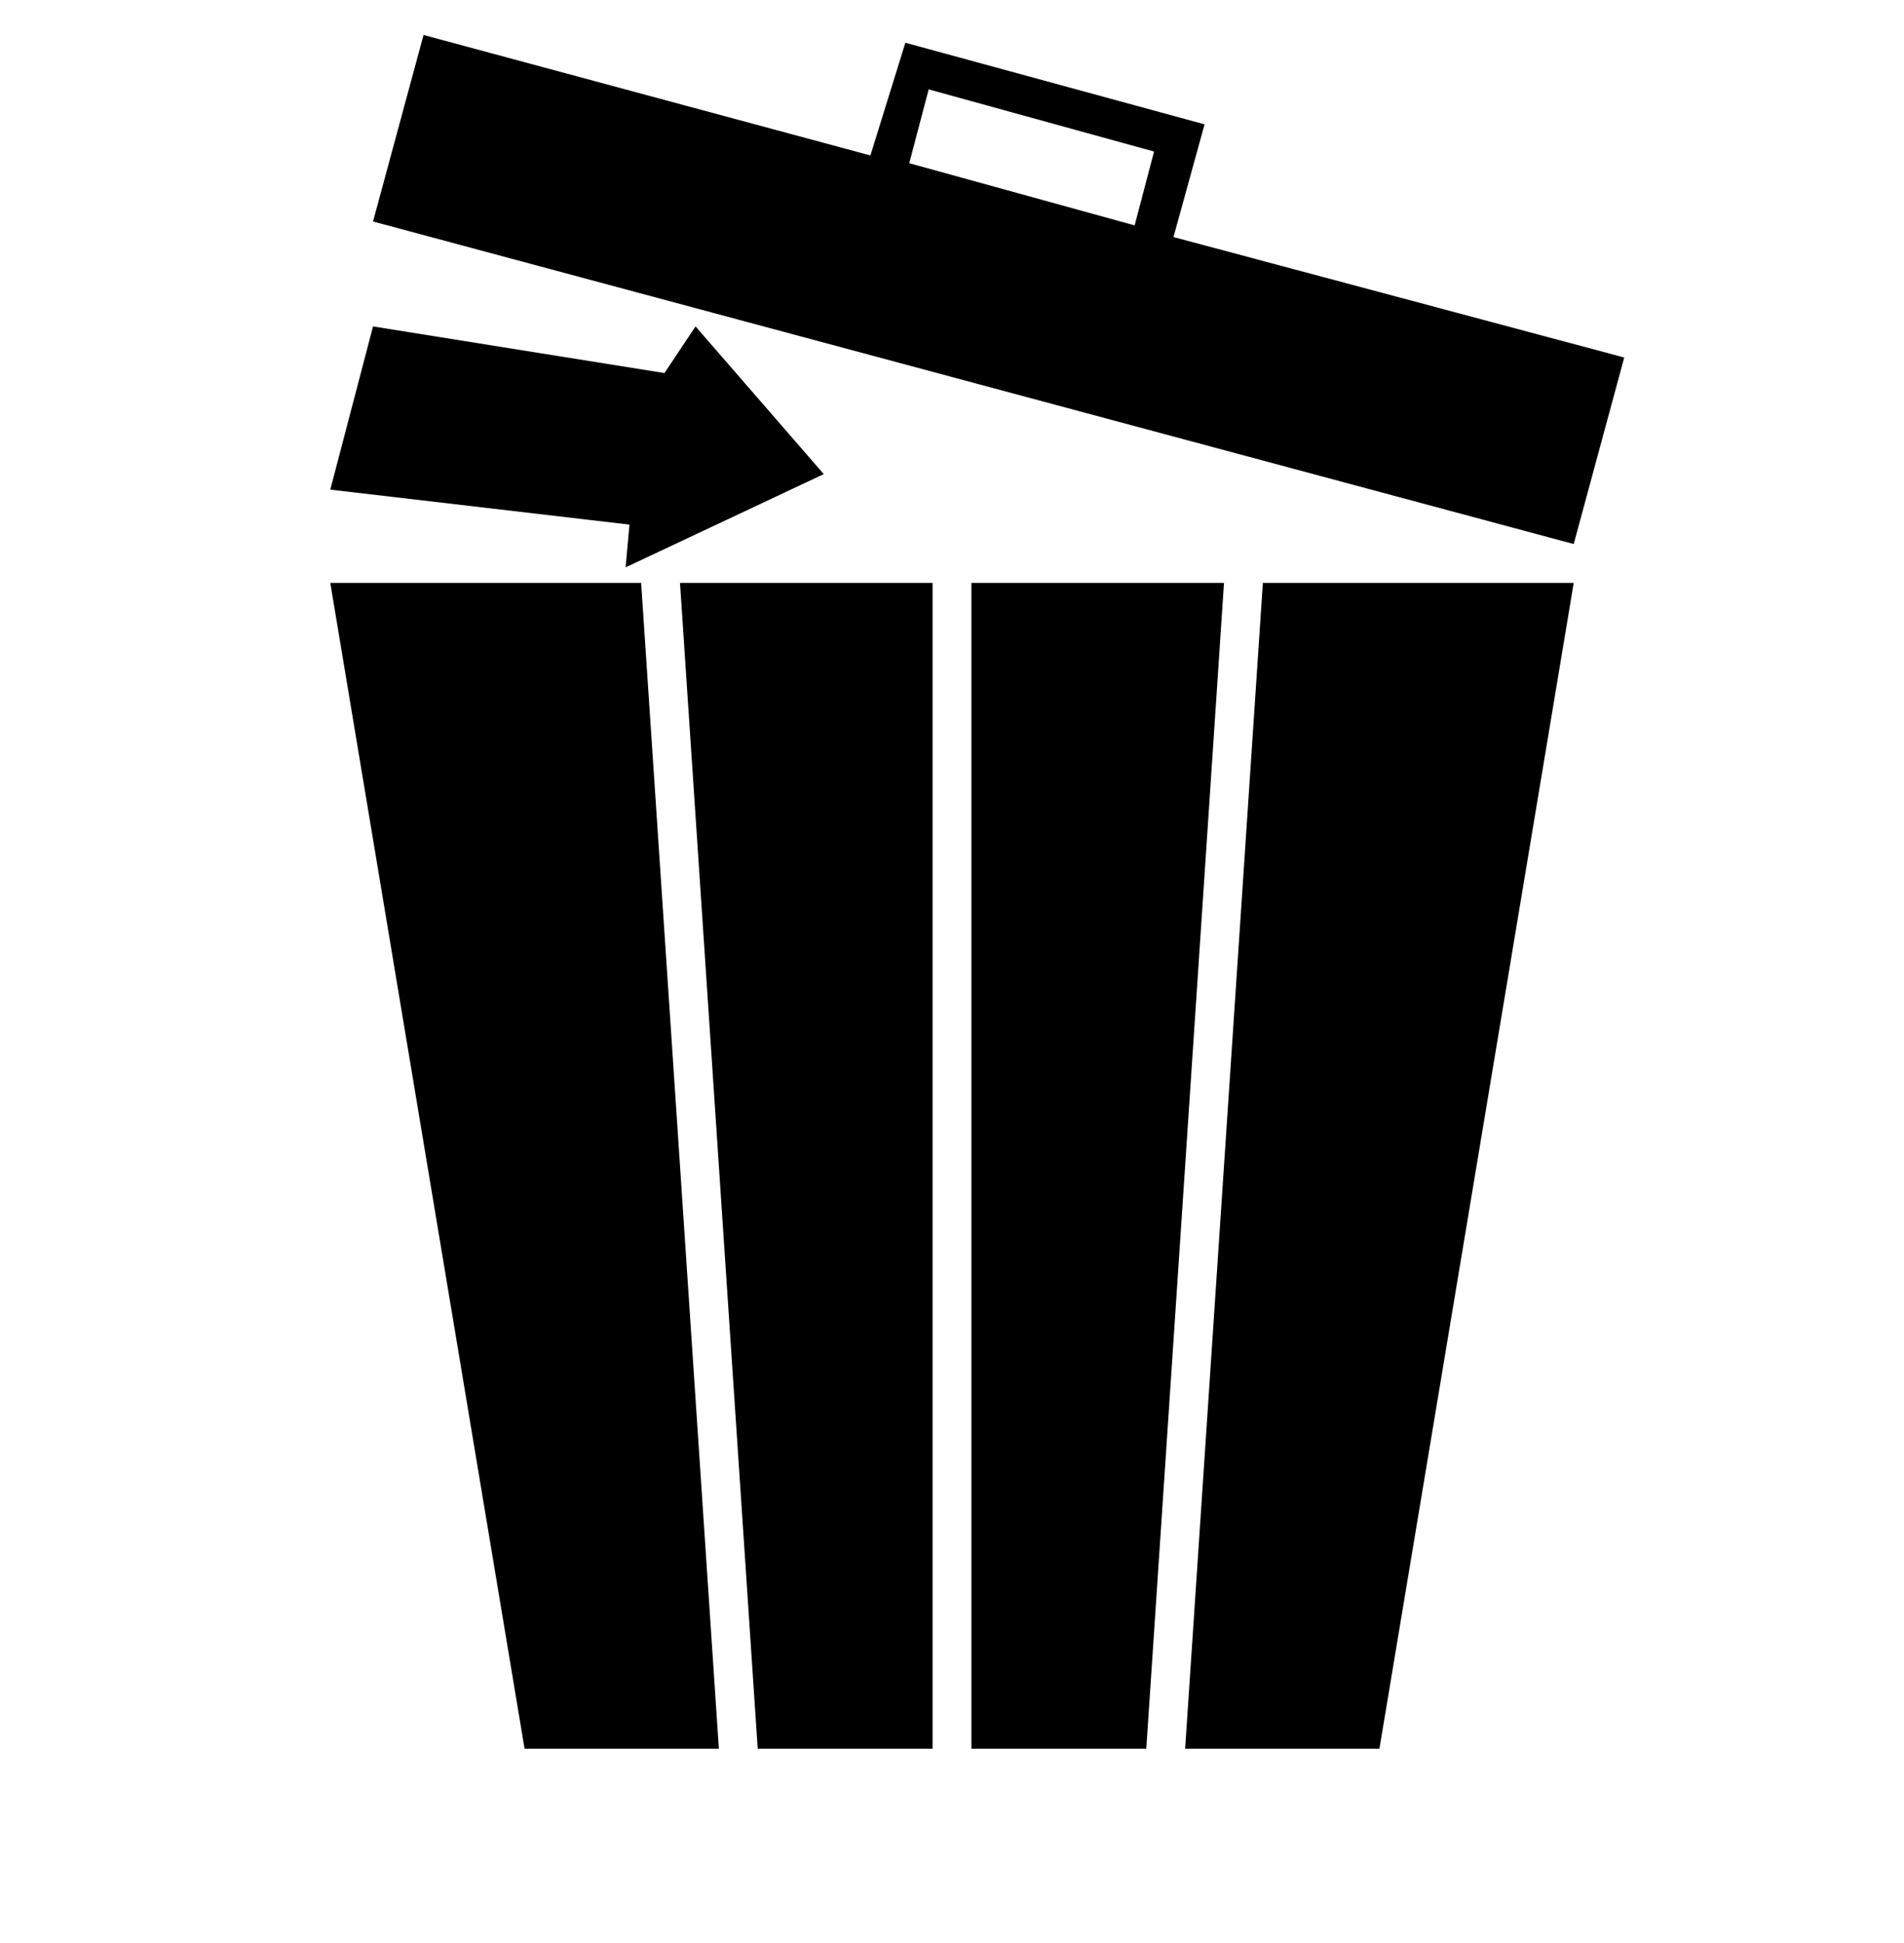 <?xml version="1.0" encoding="utf-8"?>
<!-- Generator: Adobe Illustrator 18.1.1, SVG Export Plug-In . SVG Version: 6.00 Build 0)  -->
<svg version="1.1" id="Layer_1" xmlns="http://www.w3.org/2000/svg" xmlns:xlink="http://www.w3.org/1999/xlink" x="0px" y="0px"
	 viewBox="0 0 49 50" enable-background="new 0 0 49 50" xml:space="preserve">
<polygon points="8.5,15 13.5,45 18.5,45 16.5,15 "/>
<polygon points="40.5,15 35.5,45 30.5,45 32.5,15 "/>
<polygon points="17.5,15 19.5,45 24,45 24,15 "/>
<path d="M30.2,6.1l0.8-2.9l-7.7-2.1L22.4,4L10.9,0.9L9.6,5.7L40.5,14l1.3-4.8L30.2,6.1z M29.2,5.8l-5.8-1.6l0.5-1.9l5.8,1.6
	L29.2,5.8z"/>
<polygon points="31.5,15 29.5,45 25,45 25,15 "/>
<polygon points="9.6,8.4 8.5,12.6 16.2,13.5 16.1,14.6 21.2,12.2 17.9,8.4 17.1,9.6 "/>
</svg>

